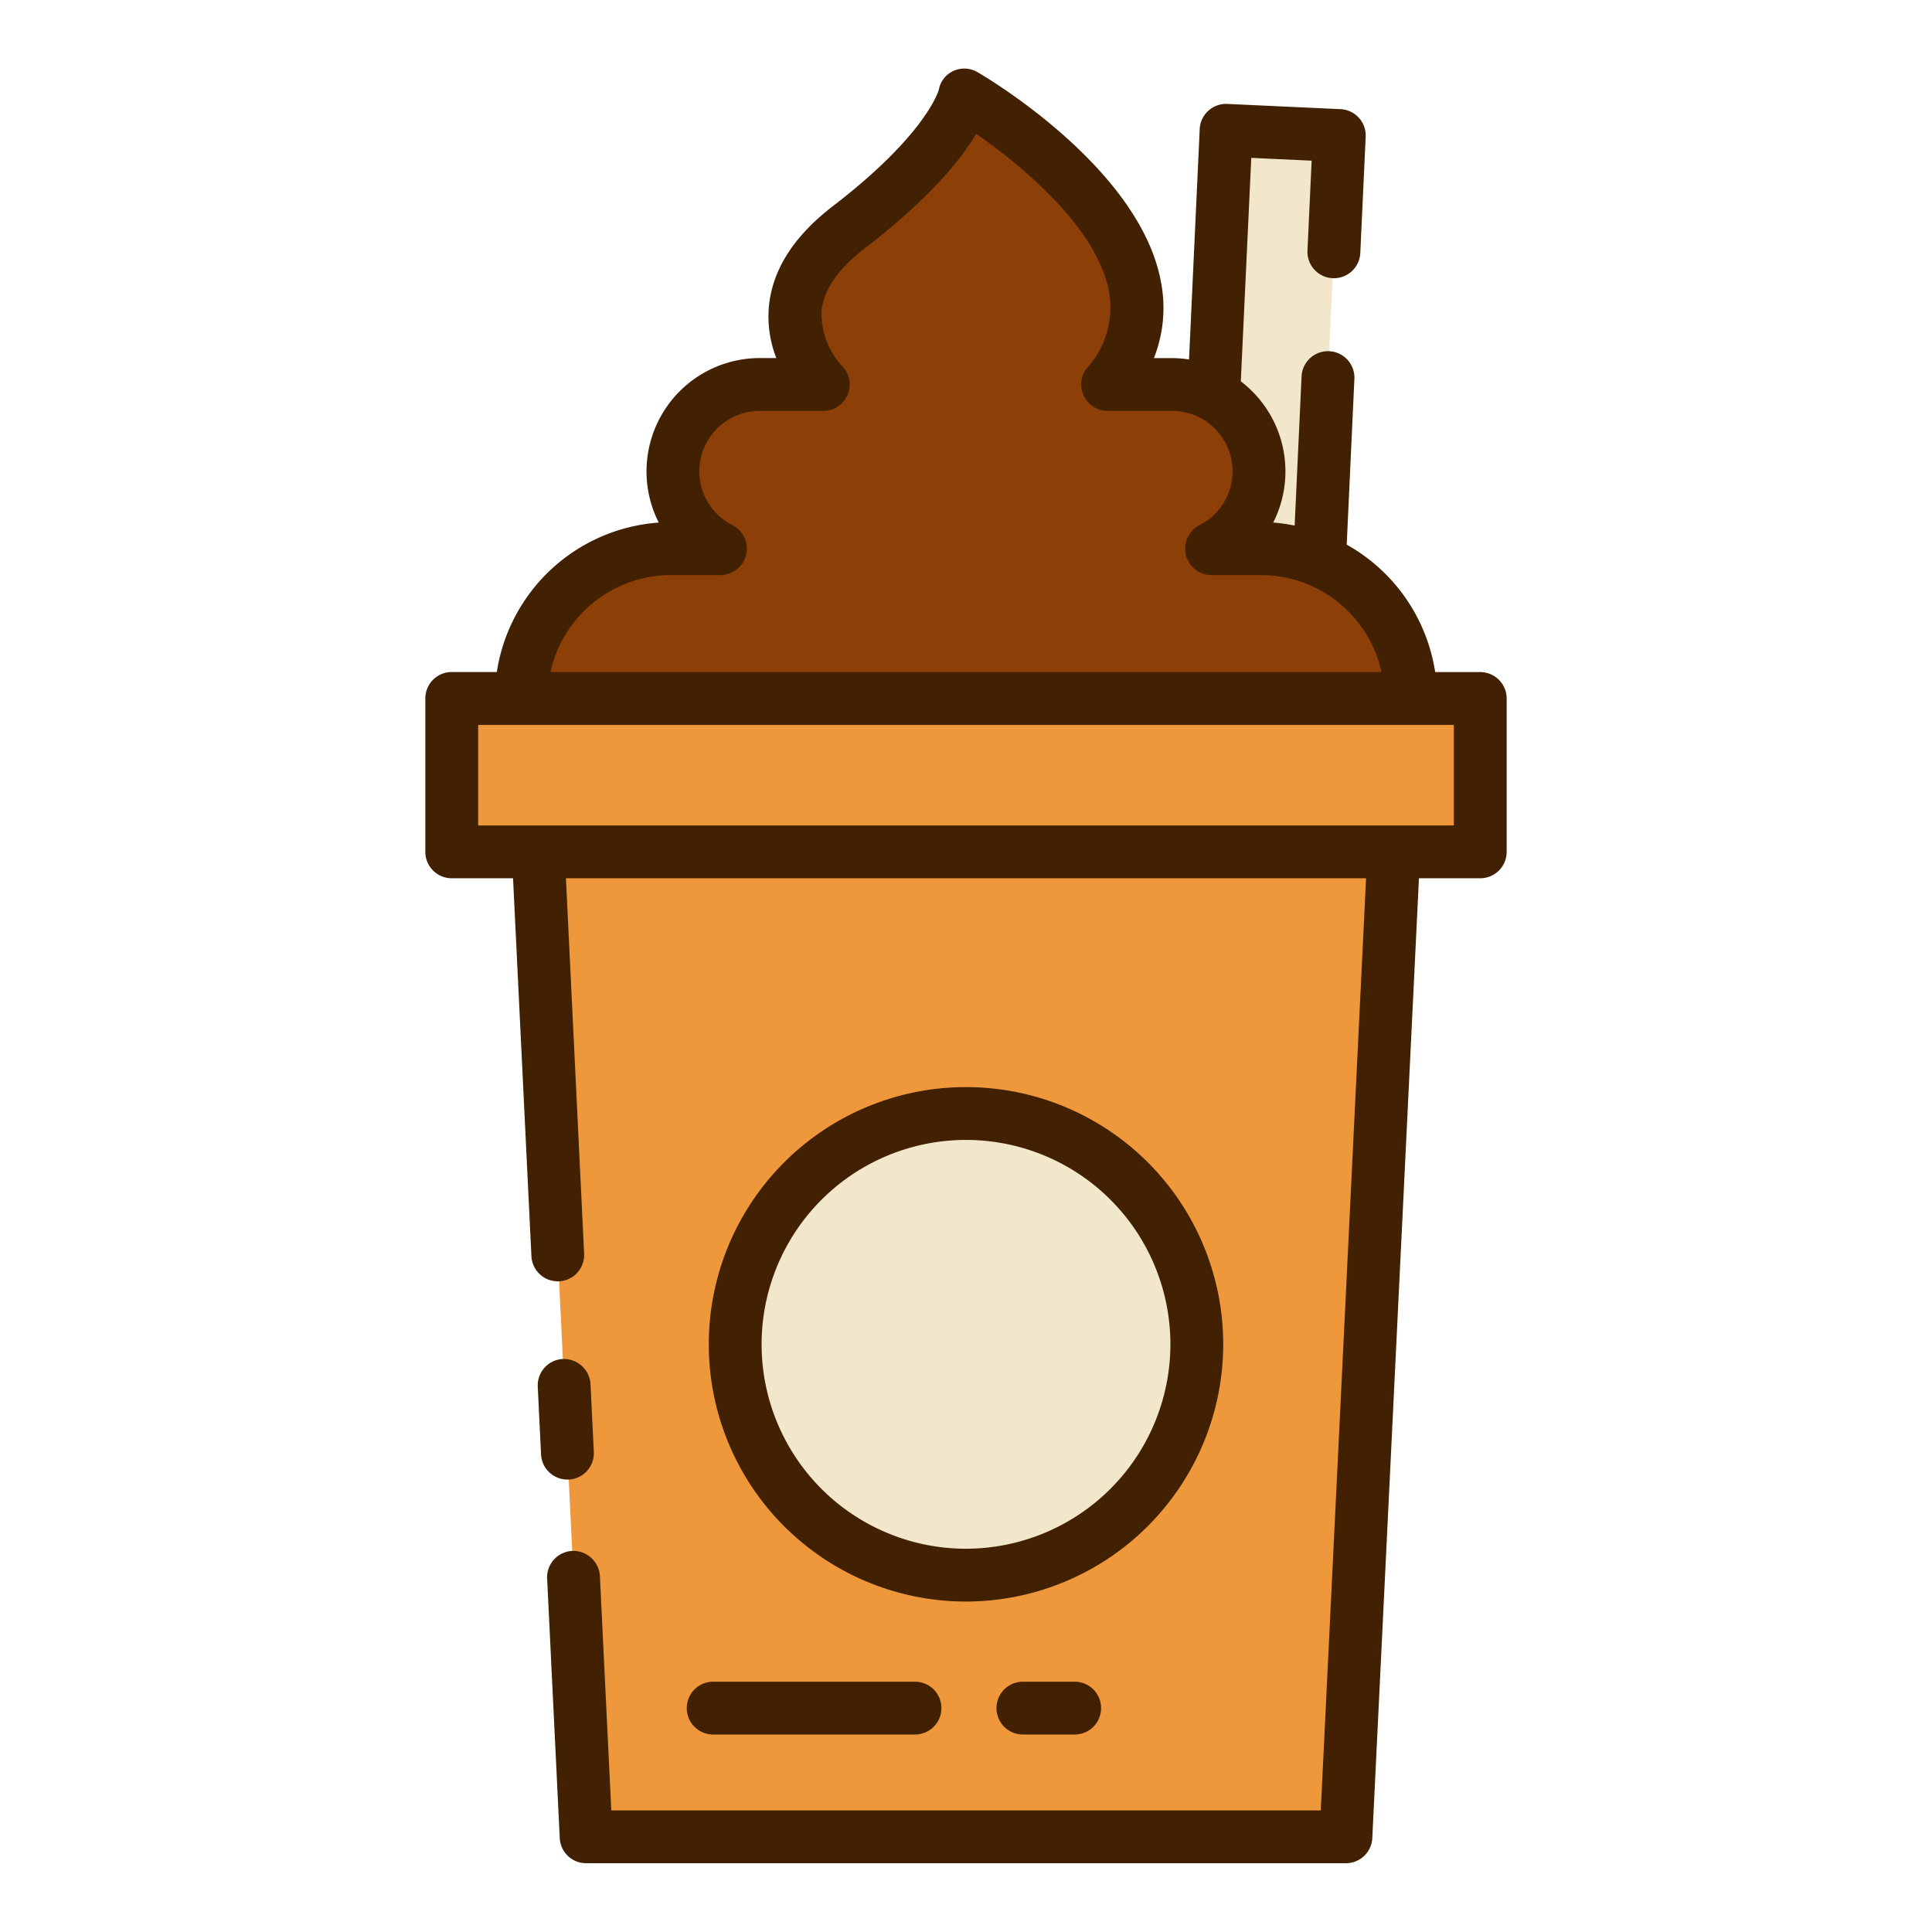 <svg height="512" viewBox="0 0 128 128" width="512" xmlns="http://www.w3.org/2000/svg"><g><path d="m92.342 56.437-3.172 65.257h-50.34l-3.172-65.257z" fill="#ef983b"/><path d="m29.929 46.279h68.142v10.158h-68.142z" fill="#ef983b"/><circle cx="64" cy="89.065" fill="#f2e7cb" r="15.292"/><path d="m93.478 46.279a9.932 9.932 0 0 0 -9.932-9.932h-3.274a5.749 5.749 0 0 0 -2.605-10.876h-4.278c7.572-9.312-9.48-19.165-9.48-19.165s-.58 3.3-7.664 8.739c-6.218 4.772-2.664 9.372-1.7 10.426h-4.21a5.749 5.749 0 0 0 -2.6 10.876h-3.281a9.932 9.932 0 0 0 -9.932 9.932z" fill="#8c3f07"/><path d="m83.419 31.223a5.748 5.748 0 0 1 -3.147 5.124h3.274a9.908 9.908 0 0 1 3.877.785l1.3-28.155-7.5-.347-.813 17.541a5.75 5.75 0 0 1 3.009 5.052z" fill="#f2e7cb"/><g fill="#422002"><path d="m37.593 98.025h.086a1.749 1.749 0 0 0 1.663-1.833l-.218-4.492a1.774 1.774 0 0 0 -1.833-1.663 1.75 1.75 0 0 0 -1.663 1.833l.218 4.492a1.75 1.75 0 0 0 1.747 1.663z"/><path d="m98.071 44.528h-2.987a11.7 11.7 0 0 0 -5.861-8.444l.509-10.984a1.75 1.75 0 0 0 -3.5-.162l-.458 9.884a11.459 11.459 0 0 0 -1.421-.2 7.5 7.5 0 0 0 -2.146-9.357l.693-14.806 4 .186-.277 5.955a1.75 1.75 0 1 0 3.5.162l.357-7.7a1.751 1.751 0 0 0 -1.667-1.83l-7.5-.347a1.75 1.75 0 0 0 -1.829 1.667l-.708 15.264a7.481 7.481 0 0 0 -1.107-.091h-1.22a9.042 9.042 0 0 0 .468-5.048c-1.4-7.6-11.7-13.63-12.132-13.883a1.744 1.744 0 0 0 -1.61-.1 1.7 1.7 0 0 0 -.975 1.249c-.008.029-.789 2.933-7.019 7.714-2.6 1.994-4.026 4.243-4.242 6.683a7.536 7.536 0 0 0 .494 3.382h-1.1a7.509 7.509 0 0 0 -6.69 10.9 11.7 11.7 0 0 0 -10.727 9.9h-2.987a1.751 1.751 0 0 0 -1.75 1.75v10.165a1.751 1.751 0 0 0 1.75 1.75h4.062l1.217 25.039a1.75 1.75 0 0 0 1.747 1.665h.086a1.751 1.751 0 0 0 1.659-1.835l-1.205-24.869h53.01l-3 61.756h-47.005l-.755-15.528a1.771 1.771 0 0 0 -1.833-1.663 1.75 1.75 0 0 0 -1.663 1.833l.836 17.193a1.749 1.749 0 0 0 1.748 1.665h50.337a1.749 1.749 0 0 0 1.748-1.665l3.091-63.591h4.062a1.751 1.751 0 0 0 1.75-1.75v-10.159a1.751 1.751 0 0 0 -1.75-1.75zm-53.617-6.428h3.274a1.75 1.75 0 0 0 .794-3.309 4 4 0 0 1 1.811-7.566h4.21a1.75 1.75 0 0 0 1.292-2.93 5.142 5.142 0 0 1 -1.411-3.644c.126-1.422 1.1-2.84 2.886-4.213 4.255-3.267 6.342-5.853 7.363-7.567 3.129 2.149 8.042 6.3 8.8 10.444a5.972 5.972 0 0 1 -1.445 5.055 1.751 1.751 0 0 0 1.358 2.855h4.278a4 4 0 0 1 1.811 7.566 1.75 1.75 0 0 0 .794 3.309h3.274a8.192 8.192 0 0 1 7.989 6.431h-55.067a8.192 8.192 0 0 1 7.989-6.431zm51.867 16.59h-64.642v-6.662h64.642z"/><path d="m81.042 89.065a17.042 17.042 0 1 0 -17.042 17.042 17.061 17.061 0 0 0 17.042-17.042zm-17.042 13.542a13.542 13.542 0 1 1 13.542-13.542 13.557 13.557 0 0 1 -13.542 13.542z"/><path d="m45.5 113.167a1.749 1.749 0 0 0 1.75 1.75h13.371a1.75 1.75 0 1 0 0-3.5h-13.371a1.749 1.749 0 0 0 -1.75 1.75z"/><path d="m67.77 111.417a1.75 1.75 0 0 0 0 3.5h3.43a1.75 1.75 0 0 0 0-3.5z"/></g></g></svg>